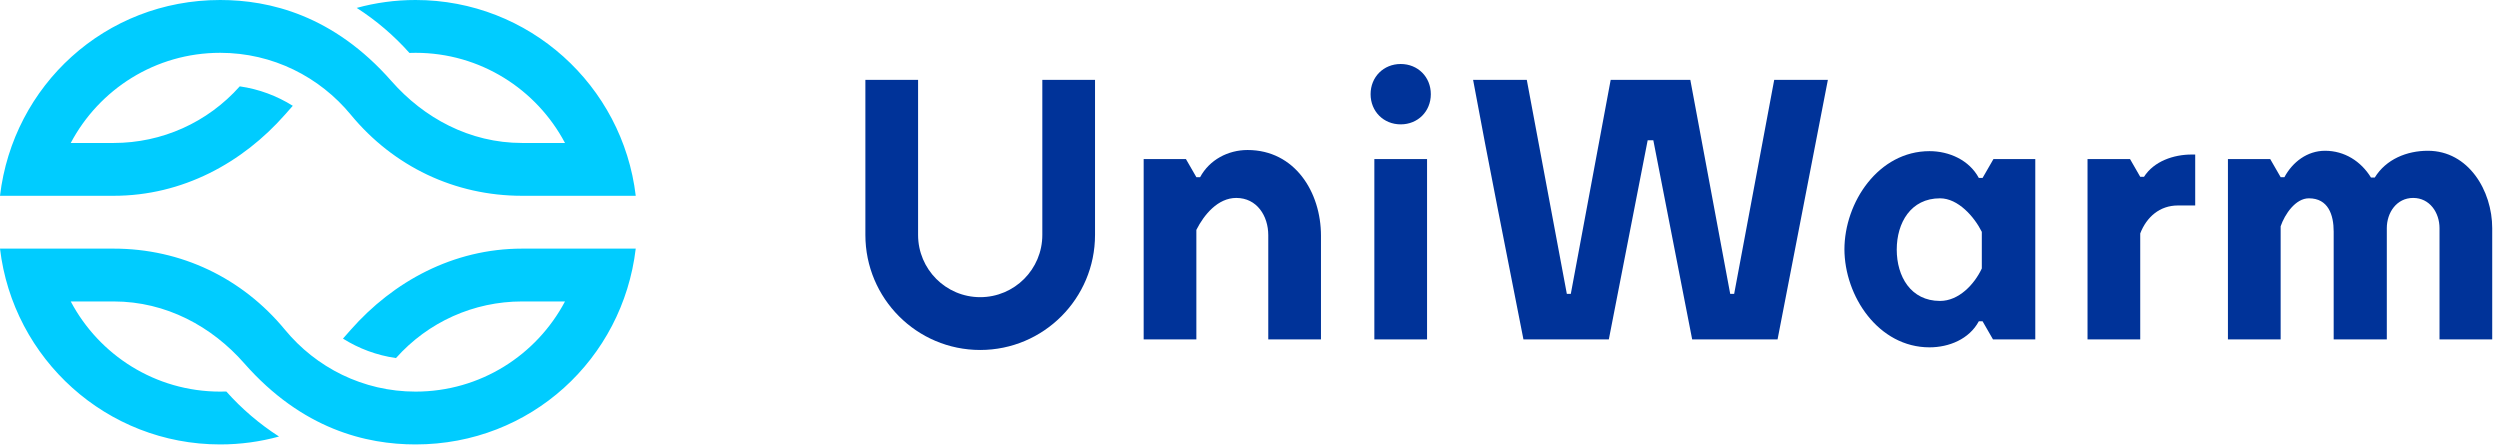 <svg width="185" height="33" viewBox="0 0 185 33" fill="none" xmlns="http://www.w3.org/2000/svg">
<path fill-rule="evenodd" clip-rule="evenodd" d="M136.487 18.416C136.487 21.934 139.017 25.703 142.783 25.703C144.223 25.703 145.722 25.098 146.432 23.776H146.711L147.482 25.116H150.611V11.772H147.515L146.711 13.167H146.432C145.722 11.845 144.237 11.185 142.783 11.185C139.017 11.185 136.487 14.954 136.487 18.472V18.416ZM146.654 19.867C146.099 21.051 144.95 22.269 143.562 22.269C141.398 22.269 140.359 20.458 140.359 18.472C140.359 16.486 141.398 14.675 143.562 14.675C144.905 14.675 146.101 16.046 146.654 17.157V19.867Z" fill="#003399"/>
<path fill-rule="evenodd" clip-rule="evenodd" d="M176.624 25.116V16.88C176.624 15.734 177.349 14.647 178.574 14.647C179.799 14.647 180.524 15.735 180.524 16.88V25.116H184.424V16.88C184.424 14.12 182.674 11.157 179.66 11.157C178.112 11.157 176.567 11.779 175.732 13.14H175.454C174.712 11.931 173.49 11.157 172.055 11.157C170.742 11.157 169.652 11.983 169.046 13.111H168.768L167.996 11.771H164.867V25.116H168.768V16.745C169.078 15.84 169.875 14.675 170.857 14.675C172.29 14.675 172.692 15.899 172.692 17.132V25.116H176.624Z" fill="#003399"/>
<path fill-rule="evenodd" clip-rule="evenodd" d="M162.445 15.205V11.436H162.167C160.86 11.436 159.392 11.926 158.656 13.084H158.377L157.622 11.771H154.477V25.117H158.377V17.276C158.844 16.06 159.822 15.205 161.163 15.205H162.445Z" fill="#003399"/>
<path fill-rule="evenodd" clip-rule="evenodd" d="M119.191 5.908L116.24 21.745H115.946L112.982 5.908H109.009C109.6 9.063 110.193 12.217 110.813 15.345C111.453 18.583 112.094 21.85 112.735 25.117H119.053L121.928 10.379H122.346L125.221 25.117H131.539L135.263 5.908H131.292L128.328 21.745L128.035 21.747L125.083 5.908H119.191Z" fill="#003399"/>
<path fill-rule="evenodd" clip-rule="evenodd" d="M101.424 6.969C101.424 8.242 102.382 9.203 103.652 9.203C104.923 9.203 105.881 8.242 105.881 6.969C105.881 5.696 104.923 4.736 103.652 4.736C102.382 4.736 101.424 5.696 101.424 6.969Z" fill="#003399"/>
<path fill-rule="evenodd" clip-rule="evenodd" d="M101.702 25.116H105.602V11.771H101.702V25.116Z" fill="#003399"/>
<path fill-rule="evenodd" clip-rule="evenodd" d="M97.752 25.116V17.439C97.752 14.219 95.816 11.101 92.32 11.101C90.879 11.101 89.503 11.821 88.809 13.111H88.531L87.759 11.771H84.631V25.116H88.531V17.011C89.099 15.886 90.121 14.647 91.484 14.647C93.013 14.647 93.852 15.979 93.852 17.402V25.116H97.752Z" fill="#003399"/>
<path fill-rule="evenodd" clip-rule="evenodd" d="M67.938 5.908H64.038V17.383C64.038 22.086 67.842 25.898 72.535 25.898C77.228 25.898 81.032 22.086 81.032 17.383V5.908H77.132L77.132 17.383C77.132 19.927 75.074 21.99 72.535 21.99C69.997 21.99 67.938 19.927 67.938 17.383V5.908Z" fill="#003399"/>
<path fill-rule="evenodd" clip-rule="evenodd" d="M47.044 18.398C46.081 26.559 39.272 32.888 30.752 32.888C27.112 32.888 22.372 31.774 18.073 26.884C15.687 24.168 12.302 22.307 8.409 22.307H5.235C7.335 26.276 11.499 28.979 16.293 28.979C16.445 28.979 16.596 28.976 16.747 28.971C17.887 30.251 19.199 31.374 20.648 32.303C19.261 32.684 17.801 32.888 16.293 32.888C7.891 32.888 0.965 26.559 0 18.398H8.409C13.39 18.398 17.921 20.561 21.088 24.402C23.387 27.191 26.858 28.979 30.752 28.979C35.546 28.979 39.71 26.276 41.809 22.307H38.636C35.059 22.307 31.683 23.824 29.302 26.497C27.878 26.293 26.548 25.792 25.38 25.058L25.957 24.403C29.095 20.845 33.529 18.398 38.636 18.398H47.044Z" fill="#00CCFF"/>
<path fill-rule="evenodd" clip-rule="evenodd" d="M0 14.489C0.965 6.329 7.773 0 16.293 0C19.932 0 24.674 1.114 28.971 6.004C31.358 8.719 34.743 10.58 38.636 10.58H41.81C39.71 6.612 35.547 3.908 30.752 3.908C30.599 3.908 30.449 3.911 30.298 3.917C29.157 2.637 27.845 1.514 26.397 0.585C27.784 0.203 29.244 0 30.752 0C39.154 0 46.08 6.329 47.045 14.489H38.636C33.655 14.489 29.124 12.326 25.957 8.486C23.657 5.696 20.186 3.908 16.293 3.908C11.499 3.908 7.335 6.612 5.235 10.58H8.409C11.986 10.58 15.362 9.064 17.743 6.39C19.168 6.595 20.496 7.096 21.666 7.829L21.087 8.485C17.95 12.042 13.516 14.489 8.409 14.489H0Z" fill="#00CCFF"/>
</svg>
